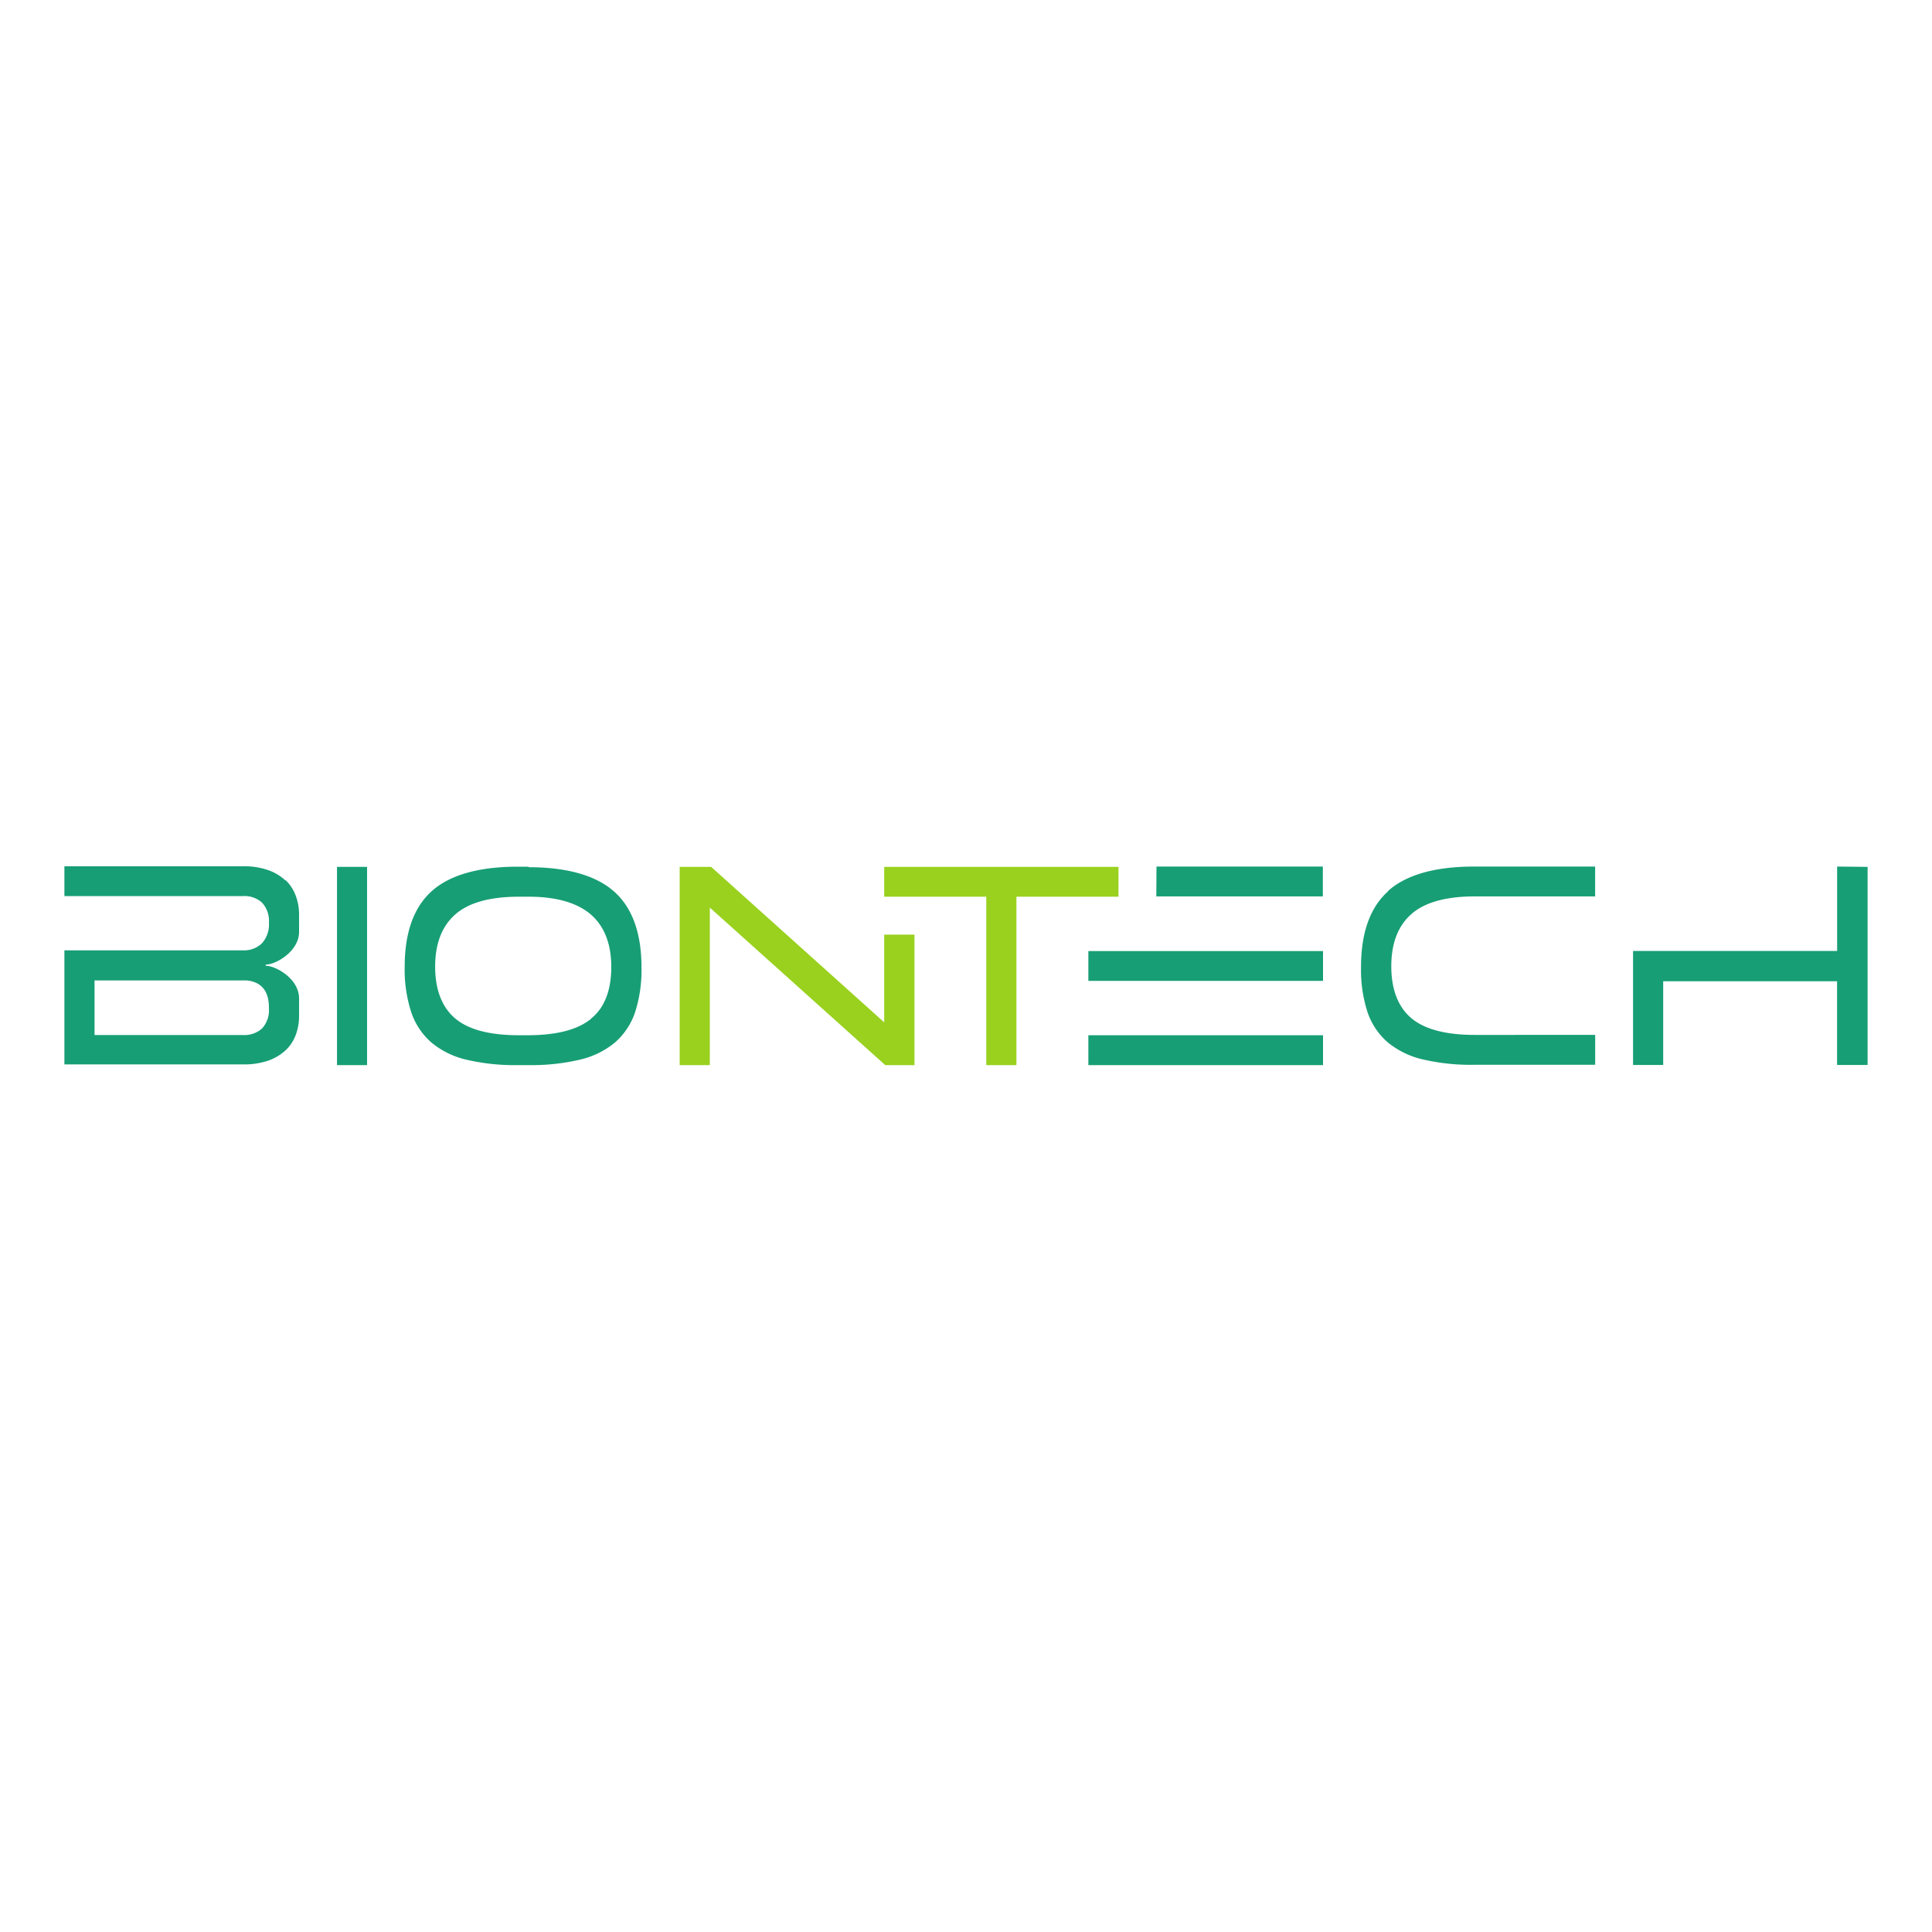 <svg id="Layer_1" data-name="Layer 1" xmlns="http://www.w3.org/2000/svg" viewBox="0 0 300 300"><defs><style>.cls-1{fill:#179e75;}.cls-2{fill:#99d11e;}</style></defs><path id="path28" class="cls-1" d="M41.76,156.58a4.2,4.2,0,0,1-1.09,3.14,4.1,4.1,0,0,1-2.93,1H16.52v0H14.68v-8.48h1.84v0H38.29c2.3.22,3.47,1.65,3.47,4.24m2.57-19.75a7.52,7.52,0,0,0-2.69-1.62,11.42,11.42,0,0,0-3.9-.6H10v4.63H37.74a4.08,4.08,0,0,1,2.93,1,4.2,4.2,0,0,1,1.09,3.14,4.37,4.37,0,0,1-1.08,3.19,4,4,0,0,1-2.94,1.1H14.68v0H10v17.71H37.74a11.56,11.56,0,0,0,3.95-.6,7.72,7.72,0,0,0,2.69-1.62,6.18,6.18,0,0,0,1.55-2.38,8.48,8.48,0,0,0,.51-3v-2.63c0-3.12-3.67-5.07-5.08-5.07a.11.11,0,0,1-.1-.11.09.09,0,0,1,.1-.1c1.41,0,5.08-2,5.08-5.08v-2.64a8.34,8.34,0,0,0-.53-3,6.44,6.44,0,0,0-1.58-2.4M169,165.39h36.44v-4.64H169Zm0-13.08h36.44v-4.63H169Zm46.55-13.92c-2.8,2.5-4.21,6.46-4.21,11.76a21.39,21.39,0,0,0,1,7,10.85,10.85,0,0,0,3.13,4.69,13.27,13.27,0,0,0,5.4,2.65,32.64,32.64,0,0,0,7.93.85h18.9v-4.64H229c-4.48,0-7.8-.87-9.85-2.6s-3.11-4.45-3.11-8.05,1.05-6.29,3.13-8.12,5.39-2.74,9.89-2.74h18.63v-4.63H228.87c-6,0-10.51,1.27-13.32,3.78m-36,.85h25.86v-4.63H179.58Zm105.72-4.63v13.1l-31.69,0v17.71h4.68v-13h27v13H290V134.61ZM91.8,158.18c-2.06,1.71-5.36,2.57-9.85,2.57H80.54c-4.49,0-7.8-.87-9.85-2.6s-3.12-4.45-3.12-8.05,1.06-6.29,3.14-8.12,5.4-2.74,9.88-2.74h1.53c4.37,0,7.63,1,9.69,2.82s3.11,4.57,3.11,8.09-1,6.3-3.12,8m-9.69-23.57H80.38c-6,0-10.51,1.27-13.32,3.78s-4.22,6.46-4.22,11.76a21.37,21.37,0,0,0,1,7A10.78,10.78,0,0,0,67,161.89a13.11,13.11,0,0,0,5.39,2.65,32.58,32.58,0,0,0,7.93.85h1.83a32.75,32.75,0,0,0,7.91-.85,13.23,13.23,0,0,0,5.42-2.65,10.85,10.85,0,0,0,3.13-4.69,21.41,21.41,0,0,0,1-7c0-5.3-1.43-9.26-4.25-11.76s-7.3-3.78-13.29-3.78M52.33,165.39H57V134.61H52.33Z"/><path id="path30" class="cls-2" d="M137.3,139.24h15.85v26.15h4.68V139.24h15.85v-4.63H137.3Zm0,19.51-26.87-24.14h-4.89v30.78h4.68V140.93l27.24,24.46H142V145.13H137.3Z"/></svg>